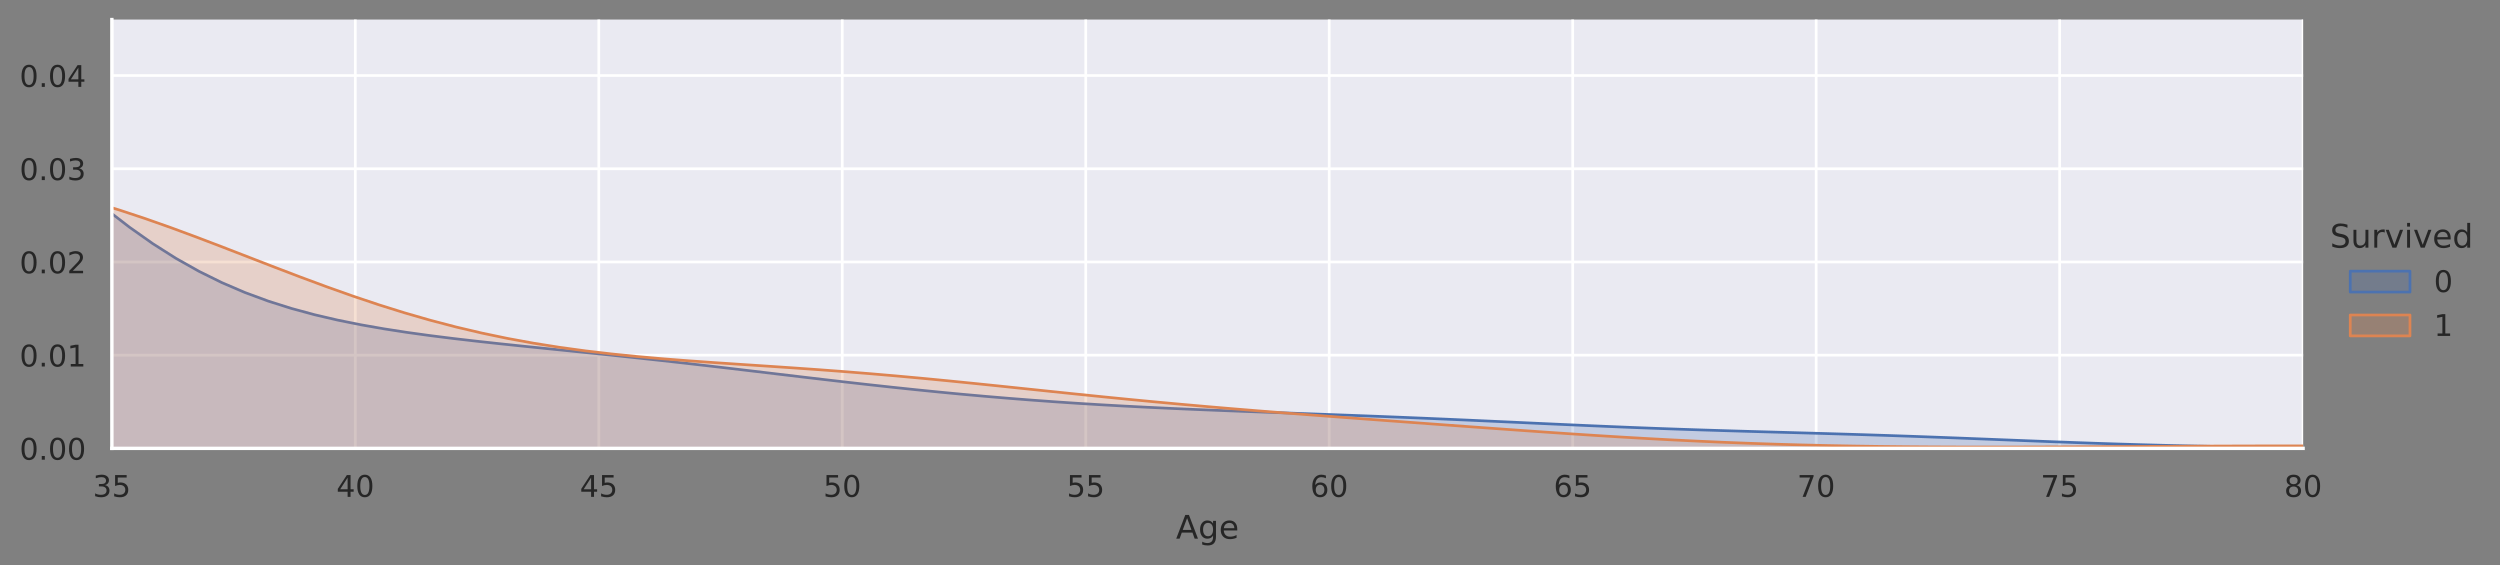 <?xml version="1.0" encoding="utf-8" standalone="no"?>
<!DOCTYPE svg PUBLIC "-//W3C//DTD SVG 1.1//EN"
  "http://www.w3.org/Graphics/SVG/1.1/DTD/svg11.dtd">
<!-- Created with matplotlib (https://matplotlib.org/) -->
<svg height="208.06pt" version="1.1" viewBox="0 0 920.585 208.06" width="920.585pt" xmlns="http://www.w3.org/2000/svg" xmlns:xlink="http://www.w3.org/1999/xlink">
 <rect x="0" y="0" width="920.585" height="208.06" fill="#808080" stroke="none"/>
 <defs>
  <style type="text/css">*{stroke-linecap:butt;stroke-linejoin:round;}</style>
 </defs>
 <g id="figure_1">
  <g id="patch_1">
   <path d="M 0 208.06 
L 920.585 208.06 
L 920.585 0 
L 0 0 
z
" style="fill:none;"/>
  </g>
  <g id="axes_1">
   <g id="patch_2">
    <path d="M 41.192 165.1 
L 848.079 165.1 
L 848.079 7.2 
L 41.192 7.2 
z
" style="fill:#eaeaf2;"/>
   </g>
   <g id="matplotlib.axis_1">
    <g id="xtick_1">
     <g id="line2d_1">
      <path clip-path="url(#pec4aa4caf3)" d="M 41.192 165.1 
L 41.192 7.2 
" style="fill:none;stroke:#ffffff;stroke-linecap:round;"/>
     </g>
     <g id="text_1">
      <!-- 35 -->
      <g style="fill:#262626;" transform="translate(34.193 182.958)scale(0.11 -0.11)">
       <defs>
        <path d="M 40.578 39.312 
Q 47.656 37.797 51.625 33 
Q 55.609 28.219 55.609 21.188 
Q 55.609 10.406 48.188 4.484 
Q 40.766 -1.422 27.094 -1.422 
Q 22.516 -1.422 17.656 -0.516 
Q 12.797 0.391 7.625 2.203 
L 7.625 11.719 
Q 11.719 9.328 16.594 8.109 
Q 21.484 6.891 26.812 6.891 
Q 36.078 6.891 40.938 10.547 
Q 45.797 14.203 45.797 21.188 
Q 45.797 27.641 41.281 31.266 
Q 36.766 34.906 28.719 34.906 
L 20.219 34.906 
L 20.219 43.016 
L 29.109 43.016 
Q 36.375 43.016 40.234 45.922 
Q 44.094 48.828 44.094 54.297 
Q 44.094 59.906 40.109 62.906 
Q 36.141 65.922 28.719 65.922 
Q 24.656 65.922 20.016 65.031 
Q 15.375 64.156 9.812 62.312 
L 9.812 71.094 
Q 15.438 72.656 20.344 73.438 
Q 25.25 74.219 29.594 74.219 
Q 40.828 74.219 47.359 69.109 
Q 53.906 64.016 53.906 55.328 
Q 53.906 49.266 50.438 45.094 
Q 46.969 40.922 40.578 39.312 
z
" id="DejaVuSans-51"/>
        <path d="M 10.797 72.906 
L 49.516 72.906 
L 49.516 64.594 
L 19.828 64.594 
L 19.828 46.734 
Q 21.969 47.469 24.109 47.828 
Q 26.266 48.188 28.422 48.188 
Q 40.625 48.188 47.75 41.5 
Q 54.891 34.812 54.891 23.391 
Q 54.891 11.625 47.562 5.094 
Q 40.234 -1.422 26.906 -1.422 
Q 22.312 -1.422 17.547 -0.641 
Q 12.797 0.141 7.719 1.703 
L 7.719 11.625 
Q 12.109 9.234 16.797 8.062 
Q 21.484 6.891 26.703 6.891 
Q 35.156 6.891 40.078 11.328 
Q 45.016 15.766 45.016 23.391 
Q 45.016 31 40.078 35.438 
Q 35.156 39.891 26.703 39.891 
Q 22.75 39.891 18.812 39.016 
Q 14.891 38.141 10.797 36.281 
z
" id="DejaVuSans-53"/>
       </defs>
       <use xlink:href="#DejaVuSans-51"/>
       <use x="63.623" xlink:href="#DejaVuSans-53"/>
      </g>
     </g>
    </g>
    <g id="xtick_2">
     <g id="line2d_2">
      <path clip-path="url(#pec4aa4caf3)" d="M 130.846 165.1 
L 130.846 7.2 
" style="fill:none;stroke:#ffffff;stroke-linecap:round;"/>
     </g>
     <g id="text_2">
      <!-- 40 -->
      <g style="fill:#262626;" transform="translate(123.848 182.958)scale(0.11 -0.11)">
       <defs>
        <path d="M 37.797 64.312 
L 12.891 25.391 
L 37.797 25.391 
z
M 35.203 72.906 
L 47.609 72.906 
L 47.609 25.391 
L 58.016 25.391 
L 58.016 17.188 
L 47.609 17.188 
L 47.609 0 
L 37.797 0 
L 37.797 17.188 
L 4.891 17.188 
L 4.891 26.703 
z
" id="DejaVuSans-52"/>
        <path d="M 31.781 66.406 
Q 24.172 66.406 20.328 58.906 
Q 16.5 51.422 16.5 36.375 
Q 16.5 21.391 20.328 13.891 
Q 24.172 6.391 31.781 6.391 
Q 39.453 6.391 43.281 13.891 
Q 47.125 21.391 47.125 36.375 
Q 47.125 51.422 43.281 58.906 
Q 39.453 66.406 31.781 66.406 
z
M 31.781 74.219 
Q 44.047 74.219 50.516 64.516 
Q 56.984 54.828 56.984 36.375 
Q 56.984 17.969 50.516 8.266 
Q 44.047 -1.422 31.781 -1.422 
Q 19.531 -1.422 13.062 8.266 
Q 6.594 17.969 6.594 36.375 
Q 6.594 54.828 13.062 64.516 
Q 19.531 74.219 31.781 74.219 
z
" id="DejaVuSans-48"/>
       </defs>
       <use xlink:href="#DejaVuSans-52"/>
       <use x="63.623" xlink:href="#DejaVuSans-48"/>
      </g>
     </g>
    </g>
    <g id="xtick_3">
     <g id="line2d_3">
      <path clip-path="url(#pec4aa4caf3)" d="M 220.5 165.1 
L 220.5 7.2 
" style="fill:none;stroke:#ffffff;stroke-linecap:round;"/>
     </g>
     <g id="text_3">
      <!-- 45 -->
      <g style="fill:#262626;" transform="translate(213.502 182.958)scale(0.11 -0.11)">
       <use xlink:href="#DejaVuSans-52"/>
       <use x="63.623" xlink:href="#DejaVuSans-53"/>
      </g>
     </g>
    </g>
    <g id="xtick_4">
     <g id="line2d_4">
      <path clip-path="url(#pec4aa4caf3)" d="M 310.154 165.1 
L 310.154 7.2 
" style="fill:none;stroke:#ffffff;stroke-linecap:round;"/>
     </g>
     <g id="text_4">
      <!-- 50 -->
      <g style="fill:#262626;" transform="translate(303.156 182.958)scale(0.11 -0.11)">
       <use xlink:href="#DejaVuSans-53"/>
       <use x="63.623" xlink:href="#DejaVuSans-48"/>
      </g>
     </g>
    </g>
    <g id="xtick_5">
     <g id="line2d_5">
      <path clip-path="url(#pec4aa4caf3)" d="M 399.809 165.1 
L 399.809 7.2 
" style="fill:none;stroke:#ffffff;stroke-linecap:round;"/>
     </g>
     <g id="text_5">
      <!-- 55 -->
      <g style="fill:#262626;" transform="translate(392.81 182.958)scale(0.11 -0.11)">
       <use xlink:href="#DejaVuSans-53"/>
       <use x="63.623" xlink:href="#DejaVuSans-53"/>
      </g>
     </g>
    </g>
    <g id="xtick_6">
     <g id="line2d_6">
      <path clip-path="url(#pec4aa4caf3)" d="M 489.463 165.1 
L 489.463 7.2 
" style="fill:none;stroke:#ffffff;stroke-linecap:round;"/>
     </g>
     <g id="text_6">
      <!-- 60 -->
      <g style="fill:#262626;" transform="translate(482.464 182.958)scale(0.11 -0.11)">
       <defs>
        <path d="M 33.016 40.375 
Q 26.375 40.375 22.484 35.828 
Q 18.609 31.297 18.609 23.391 
Q 18.609 15.531 22.484 10.953 
Q 26.375 6.391 33.016 6.391 
Q 39.656 6.391 43.531 10.953 
Q 47.406 15.531 47.406 23.391 
Q 47.406 31.297 43.531 35.828 
Q 39.656 40.375 33.016 40.375 
z
M 52.594 71.297 
L 52.594 62.312 
Q 48.875 64.062 45.094 64.984 
Q 41.312 65.922 37.594 65.922 
Q 27.828 65.922 22.672 59.328 
Q 17.531 52.734 16.797 39.406 
Q 19.672 43.656 24.016 45.922 
Q 28.375 48.188 33.594 48.188 
Q 44.578 48.188 50.953 41.516 
Q 57.328 34.859 57.328 23.391 
Q 57.328 12.156 50.688 5.359 
Q 44.047 -1.422 33.016 -1.422 
Q 20.359 -1.422 13.672 8.266 
Q 6.984 17.969 6.984 36.375 
Q 6.984 53.656 15.188 63.938 
Q 23.391 74.219 37.203 74.219 
Q 40.922 74.219 44.703 73.484 
Q 48.484 72.75 52.594 71.297 
z
" id="DejaVuSans-54"/>
       </defs>
       <use xlink:href="#DejaVuSans-54"/>
       <use x="63.623" xlink:href="#DejaVuSans-48"/>
      </g>
     </g>
    </g>
    <g id="xtick_7">
     <g id="line2d_7">
      <path clip-path="url(#pec4aa4caf3)" d="M 579.117 165.1 
L 579.117 7.2 
" style="fill:none;stroke:#ffffff;stroke-linecap:round;"/>
     </g>
     <g id="text_7">
      <!-- 65 -->
      <g style="fill:#262626;" transform="translate(572.118 182.958)scale(0.11 -0.11)">
       <use xlink:href="#DejaVuSans-54"/>
       <use x="63.623" xlink:href="#DejaVuSans-53"/>
      </g>
     </g>
    </g>
    <g id="xtick_8">
     <g id="line2d_8">
      <path clip-path="url(#pec4aa4caf3)" d="M 668.771 165.1 
L 668.771 7.2 
" style="fill:none;stroke:#ffffff;stroke-linecap:round;"/>
     </g>
     <g id="text_8">
      <!-- 70 -->
      <g style="fill:#262626;" transform="translate(661.772 182.958)scale(0.11 -0.11)">
       <defs>
        <path d="M 8.203 72.906 
L 55.078 72.906 
L 55.078 68.703 
L 28.609 0 
L 18.312 0 
L 43.219 64.594 
L 8.203 64.594 
z
" id="DejaVuSans-55"/>
       </defs>
       <use xlink:href="#DejaVuSans-55"/>
       <use x="63.623" xlink:href="#DejaVuSans-48"/>
      </g>
     </g>
    </g>
    <g id="xtick_9">
     <g id="line2d_9">
      <path clip-path="url(#pec4aa4caf3)" d="M 758.425 165.1 
L 758.425 7.2 
" style="fill:none;stroke:#ffffff;stroke-linecap:round;"/>
     </g>
     <g id="text_9">
      <!-- 75 -->
      <g style="fill:#262626;" transform="translate(751.426 182.958)scale(0.11 -0.11)">
       <use xlink:href="#DejaVuSans-55"/>
       <use x="63.623" xlink:href="#DejaVuSans-53"/>
      </g>
     </g>
    </g>
    <g id="xtick_10">
     <g id="line2d_10">
      <path clip-path="url(#pec4aa4caf3)" d="M 848.079 165.1 
L 848.079 7.2 
" style="fill:none;stroke:#ffffff;stroke-linecap:round;"/>
     </g>
     <g id="text_10">
      <!-- 80 -->
      <g style="fill:#262626;" transform="translate(841.08 182.958)scale(0.11 -0.11)">
       <defs>
        <path d="M 31.781 34.625 
Q 24.75 34.625 20.719 30.859 
Q 16.703 27.094 16.703 20.516 
Q 16.703 13.922 20.719 10.156 
Q 24.75 6.391 31.781 6.391 
Q 38.812 6.391 42.859 10.172 
Q 46.922 13.969 46.922 20.516 
Q 46.922 27.094 42.891 30.859 
Q 38.875 34.625 31.781 34.625 
z
M 21.922 38.812 
Q 15.578 40.375 12.031 44.719 
Q 8.5 49.078 8.5 55.328 
Q 8.5 64.062 14.719 69.141 
Q 20.953 74.219 31.781 74.219 
Q 42.672 74.219 48.875 69.141 
Q 55.078 64.062 55.078 55.328 
Q 55.078 49.078 51.531 44.719 
Q 48 40.375 41.703 38.812 
Q 48.828 37.156 52.797 32.312 
Q 56.781 27.484 56.781 20.516 
Q 56.781 9.906 50.312 4.234 
Q 43.844 -1.422 31.781 -1.422 
Q 19.734 -1.422 13.25 4.234 
Q 6.781 9.906 6.781 20.516 
Q 6.781 27.484 10.781 32.312 
Q 14.797 37.156 21.922 38.812 
z
M 18.312 54.391 
Q 18.312 48.734 21.844 45.562 
Q 25.391 42.391 31.781 42.391 
Q 38.141 42.391 41.719 45.562 
Q 45.312 48.734 45.312 54.391 
Q 45.312 60.062 41.719 63.234 
Q 38.141 66.406 31.781 66.406 
Q 25.391 66.406 21.844 63.234 
Q 18.312 60.062 18.312 54.391 
z
" id="DejaVuSans-56"/>
       </defs>
       <use xlink:href="#DejaVuSans-56"/>
       <use x="63.623" xlink:href="#DejaVuSans-48"/>
      </g>
     </g>
    </g>
    <g id="text_11">
     <!-- Age -->
     <g style="fill:#262626;" transform="translate(433.03 198.364)scale(0.12 -0.12)">
      <defs>
       <path d="M 34.188 63.188 
L 20.797 26.906 
L 47.609 26.906 
z
M 28.609 72.906 
L 39.797 72.906 
L 67.578 0 
L 57.328 0 
L 50.688 18.703 
L 17.828 18.703 
L 11.188 0 
L 0.781 0 
z
" id="DejaVuSans-65"/>
       <path d="M 45.406 27.984 
Q 45.406 37.75 41.375 43.109 
Q 37.359 48.484 30.078 48.484 
Q 22.859 48.484 18.828 43.109 
Q 14.797 37.75 14.797 27.984 
Q 14.797 18.266 18.828 12.891 
Q 22.859 7.516 30.078 7.516 
Q 37.359 7.516 41.375 12.891 
Q 45.406 18.266 45.406 27.984 
z
M 54.391 6.781 
Q 54.391 -7.172 48.188 -13.984 
Q 42 -20.797 29.203 -20.797 
Q 24.469 -20.797 20.266 -20.094 
Q 16.062 -19.391 12.109 -17.922 
L 12.109 -9.188 
Q 16.062 -11.328 19.922 -12.344 
Q 23.781 -13.375 27.781 -13.375 
Q 36.625 -13.375 41.016 -8.766 
Q 45.406 -4.156 45.406 5.172 
L 45.406 9.625 
Q 42.625 4.781 38.281 2.391 
Q 33.938 0 27.875 0 
Q 17.828 0 11.672 7.656 
Q 5.516 15.328 5.516 27.984 
Q 5.516 40.672 11.672 48.328 
Q 17.828 56 27.875 56 
Q 33.938 56 38.281 53.609 
Q 42.625 51.219 45.406 46.391 
L 45.406 54.688 
L 54.391 54.688 
z
" id="DejaVuSans-103"/>
       <path d="M 56.203 29.594 
L 56.203 25.203 
L 14.891 25.203 
Q 15.484 15.922 20.484 11.062 
Q 25.484 6.203 34.422 6.203 
Q 39.594 6.203 44.453 7.469 
Q 49.312 8.734 54.109 11.281 
L 54.109 2.781 
Q 49.266 0.734 44.188 -0.344 
Q 39.109 -1.422 33.891 -1.422 
Q 20.797 -1.422 13.156 6.188 
Q 5.516 13.812 5.516 26.812 
Q 5.516 40.234 12.766 48.109 
Q 20.016 56 32.328 56 
Q 43.359 56 49.781 48.891 
Q 56.203 41.797 56.203 29.594 
z
M 47.219 32.234 
Q 47.125 39.594 43.094 43.984 
Q 39.062 48.391 32.422 48.391 
Q 24.906 48.391 20.391 44.141 
Q 15.875 39.891 15.188 32.172 
z
" id="DejaVuSans-101"/>
      </defs>
      <use xlink:href="#DejaVuSans-65"/>
      <use x="68.408" xlink:href="#DejaVuSans-103"/>
      <use x="131.885" xlink:href="#DejaVuSans-101"/>
     </g>
    </g>
   </g>
   <g id="matplotlib.axis_2">
    <g id="ytick_1">
     <g id="line2d_11">
      <path clip-path="url(#pec4aa4caf3)" d="M 41.192 165.1 
L 848.079 165.1 
" style="fill:none;stroke:#ffffff;stroke-linecap:round;"/>
     </g>
     <g id="text_12">
      <!-- 0.00 -->
      <g style="fill:#262626;" transform="translate(7.2 169.279)scale(0.11 -0.11)">
       <defs>
        <path d="M 10.688 12.406 
L 21 12.406 
L 21 0 
L 10.688 0 
z
" id="DejaVuSans-46"/>
       </defs>
       <use xlink:href="#DejaVuSans-48"/>
       <use x="63.623" xlink:href="#DejaVuSans-46"/>
       <use x="95.41" xlink:href="#DejaVuSans-48"/>
       <use x="159.033" xlink:href="#DejaVuSans-48"/>
      </g>
     </g>
    </g>
    <g id="ytick_2">
     <g id="line2d_12">
      <path clip-path="url(#pec4aa4caf3)" d="M 41.192 130.779 
L 848.079 130.779 
" style="fill:none;stroke:#ffffff;stroke-linecap:round;"/>
     </g>
     <g id="text_13">
      <!-- 0.01 -->
      <g style="fill:#262626;" transform="translate(7.2 134.958)scale(0.11 -0.11)">
       <defs>
        <path d="M 12.406 8.297 
L 28.516 8.297 
L 28.516 63.922 
L 10.984 60.406 
L 10.984 69.391 
L 28.422 72.906 
L 38.281 72.906 
L 38.281 8.297 
L 54.391 8.297 
L 54.391 0 
L 12.406 0 
z
" id="DejaVuSans-49"/>
       </defs>
       <use xlink:href="#DejaVuSans-48"/>
       <use x="63.623" xlink:href="#DejaVuSans-46"/>
       <use x="95.41" xlink:href="#DejaVuSans-48"/>
       <use x="159.033" xlink:href="#DejaVuSans-49"/>
      </g>
     </g>
    </g>
    <g id="ytick_3">
     <g id="line2d_13">
      <path clip-path="url(#pec4aa4caf3)" d="M 41.192 96.458 
L 848.079 96.458 
" style="fill:none;stroke:#ffffff;stroke-linecap:round;"/>
     </g>
     <g id="text_14">
      <!-- 0.02 -->
      <g style="fill:#262626;" transform="translate(7.2 100.637)scale(0.11 -0.11)">
       <defs>
        <path d="M 19.188 8.297 
L 53.609 8.297 
L 53.609 0 
L 7.328 0 
L 7.328 8.297 
Q 12.938 14.109 22.625 23.891 
Q 32.328 33.688 34.812 36.531 
Q 39.547 41.844 41.422 45.531 
Q 43.312 49.219 43.312 52.781 
Q 43.312 58.594 39.234 62.25 
Q 35.156 65.922 28.609 65.922 
Q 23.969 65.922 18.812 64.312 
Q 13.672 62.703 7.812 59.422 
L 7.812 69.391 
Q 13.766 71.781 18.938 73 
Q 24.125 74.219 28.422 74.219 
Q 39.75 74.219 46.484 68.547 
Q 53.219 62.891 53.219 53.422 
Q 53.219 48.922 51.531 44.891 
Q 49.859 40.875 45.406 35.406 
Q 44.188 33.984 37.641 27.219 
Q 31.109 20.453 19.188 8.297 
z
" id="DejaVuSans-50"/>
       </defs>
       <use xlink:href="#DejaVuSans-48"/>
       <use x="63.623" xlink:href="#DejaVuSans-46"/>
       <use x="95.41" xlink:href="#DejaVuSans-48"/>
       <use x="159.033" xlink:href="#DejaVuSans-50"/>
      </g>
     </g>
    </g>
    <g id="ytick_4">
     <g id="line2d_14">
      <path clip-path="url(#pec4aa4caf3)" d="M 41.192 62.137 
L 848.079 62.137 
" style="fill:none;stroke:#ffffff;stroke-linecap:round;"/>
     </g>
     <g id="text_15">
      <!-- 0.03 -->
      <g style="fill:#262626;" transform="translate(7.2 66.316)scale(0.11 -0.11)">
       <use xlink:href="#DejaVuSans-48"/>
       <use x="63.623" xlink:href="#DejaVuSans-46"/>
       <use x="95.41" xlink:href="#DejaVuSans-48"/>
       <use x="159.033" xlink:href="#DejaVuSans-51"/>
      </g>
     </g>
    </g>
    <g id="ytick_5">
     <g id="line2d_15">
      <path clip-path="url(#pec4aa4caf3)" d="M 41.192 27.816 
L 848.079 27.816 
" style="fill:none;stroke:#ffffff;stroke-linecap:round;"/>
     </g>
     <g id="text_16">
      <!-- 0.04 -->
      <g style="fill:#262626;" transform="translate(7.2 31.995)scale(0.11 -0.11)">
       <use xlink:href="#DejaVuSans-48"/>
       <use x="63.623" xlink:href="#DejaVuSans-46"/>
       <use x="95.41" xlink:href="#DejaVuSans-48"/>
       <use x="159.033" xlink:href="#DejaVuSans-52"/>
      </g>
     </g>
    </g>
   </g>
   <g id="PolyCollection_1">
    <path clip-path="url(#pec4aa4caf3)" d="M -761.107 165.059 
L -761.107 165.1 
L -752.594 165.1 
L -744.08 165.1 
L -735.566 165.1 
L -727.052 165.1 
L -718.538 165.1 
L -710.024 165.1 
L -701.511 165.1 
L -692.997 165.1 
L -684.483 165.1 
L -675.969 165.1 
L -667.455 165.1 
L -658.941 165.1 
L -650.428 165.1 
L -641.914 165.1 
L -633.4 165.1 
L -624.886 165.1 
L -616.372 165.1 
L -607.858 165.1 
L -599.345 165.1 
L -590.831 165.1 
L -582.317 165.1 
L -573.803 165.1 
L -565.289 165.1 
L -556.775 165.1 
L -548.262 165.1 
L -539.748 165.1 
L -531.234 165.1 
L -522.72 165.1 
L -514.206 165.1 
L -505.692 165.1 
L -497.178 165.1 
L -488.665 165.1 
L -480.151 165.1 
L -471.637 165.1 
L -463.123 165.1 
L -454.609 165.1 
L -446.095 165.1 
L -437.582 165.1 
L -429.068 165.1 
L -420.554 165.1 
L -412.04 165.1 
L -403.526 165.1 
L -395.012 165.1 
L -386.499 165.1 
L -377.985 165.1 
L -369.471 165.1 
L -360.957 165.1 
L -352.443 165.1 
L -343.929 165.1 
L -335.416 165.1 
L -326.902 165.1 
L -318.388 165.1 
L -309.874 165.1 
L -301.36 165.1 
L -292.846 165.1 
L -284.333 165.1 
L -275.819 165.1 
L -267.305 165.1 
L -258.791 165.1 
L -250.277 165.1 
L -241.763 165.1 
L -233.25 165.1 
L -224.736 165.1 
L -216.222 165.1 
L -207.708 165.1 
L -199.194 165.1 
L -190.68 165.1 
L -182.167 165.1 
L -173.653 165.1 
L -165.139 165.1 
L -156.625 165.1 
L -148.111 165.1 
L -139.597 165.1 
L -131.084 165.1 
L -122.57 165.1 
L -114.056 165.1 
L -105.542 165.1 
L -97.028 165.1 
L -88.514 165.1 
L -80.001 165.1 
L -71.487 165.1 
L -62.973 165.1 
L -54.459 165.1 
L -45.945 165.1 
L -37.431 165.1 
L -28.918 165.1 
L -20.404 165.1 
L -11.89 165.1 
L -3.376 165.1 
L 5.138 165.1 
L 13.652 165.1 
L 22.165 165.1 
L 30.679 165.1 
L 39.193 165.1 
L 47.707 165.1 
L 56.221 165.1 
L 64.735 165.1 
L 73.248 165.1 
L 81.762 165.1 
L 90.276 165.1 
L 98.79 165.1 
L 107.304 165.1 
L 115.818 165.1 
L 124.331 165.1 
L 132.845 165.1 
L 141.359 165.1 
L 149.873 165.1 
L 158.387 165.1 
L 166.901 165.1 
L 175.415 165.1 
L 183.928 165.1 
L 192.442 165.1 
L 200.956 165.1 
L 209.47 165.1 
L 217.984 165.1 
L 226.498 165.1 
L 235.011 165.1 
L 243.525 165.1 
L 252.039 165.1 
L 260.553 165.1 
L 269.067 165.1 
L 277.581 165.1 
L 286.094 165.1 
L 294.608 165.1 
L 303.122 165.1 
L 311.636 165.1 
L 320.15 165.1 
L 328.664 165.1 
L 337.177 165.1 
L 345.691 165.1 
L 354.205 165.1 
L 362.719 165.1 
L 371.233 165.1 
L 379.747 165.1 
L 388.26 165.1 
L 396.774 165.1 
L 405.288 165.1 
L 413.802 165.1 
L 422.316 165.1 
L 430.83 165.1 
L 439.343 165.1 
L 447.857 165.1 
L 456.371 165.1 
L 464.885 165.1 
L 473.399 165.1 
L 481.913 165.1 
L 490.426 165.1 
L 498.94 165.1 
L 507.454 165.1 
L 515.968 165.1 
L 524.482 165.1 
L 532.996 165.1 
L 541.509 165.1 
L 550.023 165.1 
L 558.537 165.1 
L 567.051 165.1 
L 575.565 165.1 
L 584.079 165.1 
L 592.592 165.1 
L 601.106 165.1 
L 609.62 165.1 
L 618.134 165.1 
L 626.648 165.1 
L 635.162 165.1 
L 643.675 165.1 
L 652.189 165.1 
L 660.703 165.1 
L 669.217 165.1 
L 677.731 165.1 
L 686.245 165.1 
L 694.758 165.1 
L 703.272 165.1 
L 711.786 165.1 
L 720.3 165.1 
L 728.814 165.1 
L 737.328 165.1 
L 745.841 165.1 
L 754.355 165.1 
L 762.869 165.1 
L 771.383 165.1 
L 779.897 165.1 
L 788.411 165.1 
L 796.925 165.1 
L 805.438 165.1 
L 813.952 165.1 
L 822.466 165.1 
L 830.98 165.1 
L 839.494 165.1 
L 848.008 165.1 
L 856.521 165.1 
L 865.035 165.1 
L 873.549 165.1 
L 882.063 165.1 
L 890.577 165.1 
L 899.091 165.1 
L 907.604 165.1 
L 916.118 165.1 
L 924.632 165.1 
L 933.146 165.1 
L 933.146 165.091 
L 933.146 165.091 
L 924.632 165.086 
L 916.118 165.08 
L 907.604 165.07 
L 899.091 165.057 
L 890.577 165.039 
L 882.063 165.015 
L 873.549 164.983 
L 865.035 164.941 
L 856.521 164.887 
L 848.008 164.819 
L 839.494 164.735 
L 830.98 164.63 
L 822.466 164.505 
L 813.952 164.355 
L 805.438 164.18 
L 796.925 163.979 
L 788.411 163.751 
L 779.897 163.496 
L 771.383 163.218 
L 762.869 162.918 
L 754.355 162.601 
L 745.841 162.272 
L 737.328 161.936 
L 728.814 161.599 
L 720.3 161.267 
L 711.786 160.945 
L 703.272 160.637 
L 694.758 160.344 
L 686.245 160.069 
L 677.731 159.809 
L 669.217 159.561 
L 660.703 159.321 
L 652.189 159.083 
L 643.675 158.842 
L 635.162 158.59 
L 626.648 158.324 
L 618.134 158.039 
L 609.62 157.733 
L 601.106 157.405 
L 592.592 157.056 
L 584.079 156.69 
L 575.565 156.31 
L 567.051 155.922 
L 558.537 155.529 
L 550.023 155.137 
L 541.509 154.75 
L 532.996 154.373 
L 524.482 154.007 
L 515.968 153.654 
L 507.454 153.315 
L 498.94 152.988 
L 490.426 152.671 
L 481.913 152.361 
L 473.399 152.053 
L 464.885 151.743 
L 456.371 151.426 
L 447.857 151.094 
L 439.343 150.744 
L 430.83 150.368 
L 422.316 149.962 
L 413.802 149.52 
L 405.288 149.038 
L 396.774 148.513 
L 388.26 147.942 
L 379.747 147.322 
L 371.233 146.654 
L 362.719 145.936 
L 354.205 145.171 
L 345.691 144.358 
L 337.177 143.502 
L 328.664 142.605 
L 320.15 141.673 
L 311.636 140.71 
L 303.122 139.723 
L 294.608 138.72 
L 286.094 137.708 
L 277.581 136.694 
L 269.067 135.686 
L 260.553 134.692 
L 252.039 133.717 
L 243.525 132.765 
L 235.011 131.838 
L 226.498 130.935 
L 217.984 130.053 
L 209.47 129.185 
L 200.956 128.322 
L 192.442 127.453 
L 183.928 126.562 
L 175.415 125.633 
L 166.901 124.646 
L 158.387 123.577 
L 149.873 122.4 
L 141.359 121.082 
L 132.845 119.587 
L 124.331 117.871 
L 115.818 115.886 
L 107.304 113.577 
L 98.79 110.882 
L 90.276 107.743 
L 81.762 104.098 
L 73.248 99.897 
L 64.735 95.1 
L 56.221 89.692 
L 47.707 83.683 
L 39.193 77.121 
L 30.679 70.091 
L 22.165 62.723 
L 13.652 55.185 
L 5.138 47.682 
L -3.376 40.444 
L -11.89 33.71 
L -20.404 27.719 
L -28.918 22.684 
L -37.431 18.779 
L -45.945 16.125 
L -54.459 14.776 
L -62.973 14.719 
L -71.487 15.871 
L -80.001 18.089 
L -88.514 21.181 
L -97.028 24.925 
L -105.542 29.084 
L -114.056 33.431 
L -122.57 37.761 
L -131.084 41.909 
L -139.597 45.754 
L -148.111 49.229 
L -156.625 52.318 
L -165.139 55.051 
L -173.653 57.497 
L -182.167 59.749 
L -190.68 61.921 
L -199.194 64.128 
L -207.708 66.48 
L -216.222 69.07 
L -224.736 71.972 
L -233.25 75.233 
L -241.763 78.872 
L -250.277 82.879 
L -258.791 87.22 
L -267.305 91.838 
L -275.819 96.659 
L -284.333 101.596 
L -292.846 106.558 
L -301.36 111.45 
L -309.874 116.182 
L -318.388 120.674 
L -326.902 124.858 
L -335.416 128.682 
L -343.929 132.111 
L -352.443 135.126 
L -360.957 137.729 
L -369.471 139.934 
L -377.985 141.771 
L -386.499 143.279 
L -395.012 144.504 
L -403.526 145.495 
L -412.04 146.299 
L -420.554 146.961 
L -429.068 147.521 
L -437.582 148.011 
L -446.095 148.455 
L -454.609 148.872 
L -463.123 149.273 
L -471.637 149.668 
L -480.151 150.062 
L -488.665 150.458 
L -497.178 150.863 
L -505.692 151.283 
L -514.206 151.725 
L -522.72 152.196 
L -531.234 152.707 
L -539.748 153.263 
L -548.262 153.87 
L -556.775 154.53 
L -565.289 155.241 
L -573.803 155.996 
L -582.317 156.786 
L -590.831 157.598 
L -599.345 158.415 
L -607.858 159.223 
L -616.372 160.005 
L -624.886 160.746 
L -633.4 161.434 
L -641.914 162.06 
L -650.428 162.617 
L -658.941 163.104 
L -667.455 163.521 
L -675.969 163.87 
L -684.483 164.158 
L -692.997 164.39 
L -701.511 164.574 
L -710.024 164.716 
L -718.538 164.825 
L -727.052 164.906 
L -735.566 164.965 
L -744.08 165.008 
L -752.594 165.038 
L -761.107 165.059 
z
" style="fill:#4c72b0;fill-opacity:0.25;stroke:#4c72b0;"/>
   </g>
   <g id="PolyCollection_2">
    <path clip-path="url(#pec4aa4caf3)" d="M -813.893 164.986 
L -813.893 165.1 
L -804.361 165.1 
L -794.828 165.1 
L -785.295 165.1 
L -775.762 165.1 
L -766.23 165.1 
L -756.697 165.1 
L -747.164 165.1 
L -737.632 165.1 
L -728.099 165.1 
L -718.566 165.1 
L -709.033 165.1 
L -699.501 165.1 
L -689.968 165.1 
L -680.435 165.1 
L -670.903 165.1 
L -661.37 165.1 
L -651.837 165.1 
L -642.304 165.1 
L -632.772 165.1 
L -623.239 165.1 
L -613.706 165.1 
L -604.174 165.1 
L -594.641 165.1 
L -585.108 165.1 
L -575.575 165.1 
L -566.043 165.1 
L -556.51 165.1 
L -546.977 165.1 
L -537.445 165.1 
L -527.912 165.1 
L -518.379 165.1 
L -508.846 165.1 
L -499.314 165.1 
L -489.781 165.1 
L -480.248 165.1 
L -470.716 165.1 
L -461.183 165.1 
L -451.65 165.1 
L -442.117 165.1 
L -432.585 165.1 
L -423.052 165.1 
L -413.519 165.1 
L -403.987 165.1 
L -394.454 165.1 
L -384.921 165.1 
L -375.388 165.1 
L -365.856 165.1 
L -356.323 165.1 
L -346.79 165.1 
L -337.258 165.1 
L -327.725 165.1 
L -318.192 165.1 
L -308.659 165.1 
L -299.127 165.1 
L -289.594 165.1 
L -280.061 165.1 
L -270.529 165.1 
L -260.996 165.1 
L -251.463 165.1 
L -241.93 165.1 
L -232.398 165.1 
L -222.865 165.1 
L -213.332 165.1 
L -203.8 165.1 
L -194.267 165.1 
L -184.734 165.1 
L -175.201 165.1 
L -165.669 165.1 
L -156.136 165.1 
L -146.603 165.1 
L -137.071 165.1 
L -127.538 165.1 
L -118.005 165.1 
L -108.472 165.1 
L -98.94 165.1 
L -89.407 165.1 
L -79.874 165.1 
L -70.342 165.1 
L -60.809 165.1 
L -51.276 165.1 
L -41.743 165.1 
L -32.211 165.1 
L -22.678 165.1 
L -13.145 165.1 
L -3.613 165.1 
L 5.92 165.1 
L 15.453 165.1 
L 24.986 165.1 
L 34.518 165.1 
L 44.051 165.1 
L 53.584 165.1 
L 63.116 165.1 
L 72.649 165.1 
L 82.182 165.1 
L 91.715 165.1 
L 101.247 165.1 
L 110.78 165.1 
L 120.313 165.1 
L 129.845 165.1 
L 139.378 165.1 
L 148.911 165.1 
L 158.444 165.1 
L 167.976 165.1 
L 177.509 165.1 
L 187.042 165.1 
L 196.574 165.1 
L 206.107 165.1 
L 215.64 165.1 
L 225.173 165.1 
L 234.705 165.1 
L 244.238 165.1 
L 253.771 165.1 
L 263.303 165.1 
L 272.836 165.1 
L 282.369 165.1 
L 291.902 165.1 
L 301.434 165.1 
L 310.967 165.1 
L 320.5 165.1 
L 330.032 165.1 
L 339.565 165.1 
L 349.098 165.1 
L 358.631 165.1 
L 368.163 165.1 
L 377.696 165.1 
L 387.229 165.1 
L 396.761 165.1 
L 406.294 165.1 
L 415.827 165.1 
L 425.36 165.1 
L 434.892 165.1 
L 444.425 165.1 
L 453.958 165.1 
L 463.49 165.1 
L 473.023 165.1 
L 482.556 165.1 
L 492.089 165.1 
L 501.621 165.1 
L 511.154 165.1 
L 520.687 165.1 
L 530.219 165.1 
L 539.752 165.1 
L 549.285 165.1 
L 558.818 165.1 
L 568.35 165.1 
L 577.883 165.1 
L 587.416 165.1 
L 596.948 165.1 
L 606.481 165.1 
L 616.014 165.1 
L 625.547 165.1 
L 635.079 165.1 
L 644.612 165.1 
L 654.145 165.1 
L 663.677 165.1 
L 673.21 165.1 
L 682.743 165.1 
L 692.276 165.1 
L 701.808 165.1 
L 711.341 165.1 
L 720.874 165.1 
L 730.406 165.1 
L 739.939 165.1 
L 749.472 165.1 
L 759.005 165.1 
L 768.537 165.1 
L 778.07 165.1 
L 787.603 165.1 
L 797.135 165.1 
L 806.668 165.1 
L 816.201 165.1 
L 825.734 165.1 
L 835.266 165.1 
L 844.799 165.1 
L 854.332 165.1 
L 863.864 165.1 
L 873.397 165.1 
L 882.93 165.1 
L 892.463 165.1 
L 901.995 165.1 
L 911.528 165.1 
L 921.061 165.1 
L 930.593 165.1 
L 940.126 165.1 
L 949.659 165.1 
L 959.192 165.1 
L 968.724 165.1 
L 978.257 165.1 
L 987.79 165.1 
L 997.322 165.1 
L 1006.855 165.1 
L 1016.388 165.1 
L 1025.921 165.1 
L 1035.453 165.1 
L 1044.986 165.1 
L 1054.519 165.1 
L 1064.051 165.1 
L 1073.584 165.1 
L 1083.117 165.1 
L 1083.117 165.09 
L 1083.117 165.09 
L 1073.584 165.085 
L 1064.051 165.079 
L 1054.519 165.072 
L 1044.986 165.061 
L 1035.453 165.048 
L 1025.921 165.03 
L 1016.388 165.009 
L 1006.855 164.982 
L 997.322 164.951 
L 987.79 164.913 
L 978.257 164.87 
L 968.724 164.82 
L 959.192 164.765 
L 949.659 164.705 
L 940.126 164.64 
L 930.593 164.574 
L 921.061 164.506 
L 911.528 164.44 
L 901.995 164.377 
L 892.463 164.319 
L 882.93 164.27 
L 873.397 164.23 
L 863.864 164.202 
L 854.332 164.186 
L 844.799 164.183 
L 835.266 164.193 
L 825.734 164.216 
L 816.201 164.25 
L 806.668 164.293 
L 797.135 164.343 
L 787.603 164.397 
L 778.07 164.452 
L 768.537 164.504 
L 759.005 164.551 
L 749.472 164.587 
L 739.939 164.61 
L 730.406 164.616 
L 720.874 164.6 
L 711.341 164.559 
L 701.808 164.49 
L 692.276 164.387 
L 682.743 164.247 
L 673.21 164.066 
L 663.677 163.842 
L 654.145 163.571 
L 644.612 163.252 
L 635.079 162.883 
L 625.547 162.465 
L 616.014 161.998 
L 606.481 161.486 
L 596.948 160.931 
L 587.416 160.34 
L 577.883 159.716 
L 568.35 159.067 
L 558.818 158.398 
L 549.285 157.715 
L 539.752 157.024 
L 530.219 156.326 
L 520.687 155.626 
L 511.154 154.924 
L 501.621 154.219 
L 492.089 153.508 
L 482.556 152.787 
L 473.023 152.053 
L 463.49 151.298 
L 453.958 150.518 
L 444.425 149.708 
L 434.892 148.865 
L 425.36 147.987 
L 415.827 147.074 
L 406.294 146.128 
L 396.761 145.156 
L 387.229 144.165 
L 377.696 143.165 
L 368.163 142.166 
L 358.631 141.183 
L 349.098 140.225 
L 339.565 139.305 
L 330.032 138.432 
L 320.5 137.611 
L 310.967 136.844 
L 301.434 136.128 
L 291.902 135.455 
L 282.369 134.813 
L 272.836 134.183 
L 263.303 133.542 
L 253.771 132.866 
L 244.238 132.125 
L 234.705 131.288 
L 225.173 130.326 
L 215.64 129.207 
L 206.107 127.903 
L 196.574 126.391 
L 187.042 124.649 
L 177.509 122.662 
L 167.976 120.421 
L 158.444 117.923 
L 148.911 115.175 
L 139.378 112.191 
L 129.845 108.991 
L 120.313 105.606 
L 110.78 102.074 
L 101.247 98.438 
L 91.715 94.748 
L 82.182 91.058 
L 72.649 87.421 
L 63.116 83.893 
L 53.584 80.525 
L 44.051 77.366 
L 34.518 74.457 
L 24.986 71.832 
L 15.453 69.515 
L 5.92 67.521 
L -3.613 65.854 
L -13.145 64.509 
L -22.678 63.472 
L -32.211 62.717 
L -41.743 62.216 
L -51.276 61.933 
L -60.809 61.828 
L -70.342 61.862 
L -79.874 61.999 
L -89.407 62.206 
L -98.94 62.457 
L -108.472 62.736 
L -118.005 63.038 
L -127.538 63.369 
L -137.071 63.748 
L -146.603 64.203 
L -156.136 64.77 
L -165.669 65.495 
L -175.201 66.424 
L -184.734 67.601 
L -194.267 69.07 
L -203.8 70.864 
L -213.332 73.006 
L -222.865 75.507 
L -232.398 78.362 
L -241.93 81.555 
L -251.463 85.053 
L -260.996 88.812 
L -270.529 92.777 
L -280.061 96.886 
L -289.594 101.069 
L -299.127 105.257 
L -308.659 109.379 
L -318.192 113.368 
L -327.725 117.16 
L -337.258 120.699 
L -346.79 123.937 
L -356.323 126.836 
L -365.856 129.365 
L -375.388 131.508 
L -384.921 133.255 
L -394.454 134.61 
L -403.987 135.585 
L -413.519 136.203 
L -423.052 136.497 
L -432.585 136.507 
L -442.117 136.281 
L -451.65 135.874 
L -461.183 135.345 
L -470.716 134.754 
L -480.248 134.163 
L -489.781 133.635 
L -499.314 133.225 
L -508.846 132.984 
L -518.379 132.955 
L -527.912 133.172 
L -537.445 133.656 
L -546.977 134.415 
L -556.51 135.449 
L -566.043 136.74 
L -575.575 138.265 
L -585.108 139.987 
L -594.641 141.864 
L -604.174 143.85 
L -613.706 145.896 
L -623.239 147.954 
L -632.772 149.979 
L -642.304 151.93 
L -651.837 153.773 
L -661.37 155.482 
L -670.903 157.037 
L -680.435 158.429 
L -689.968 159.652 
L -699.501 160.71 
L -709.033 161.609 
L -718.566 162.361 
L -728.099 162.98 
L -737.632 163.481 
L -747.164 163.88 
L -756.697 164.194 
L -766.23 164.436 
L -775.762 164.62 
L -785.295 164.758 
L -794.828 164.86 
L -804.361 164.933 
L -813.893 164.986 
z
" style="fill:#dd8452;fill-opacity:0.25;stroke:#dd8452;"/>
   </g>
   <g id="patch_3">
    <path d="M 41.192 165.1 
L 41.192 7.2 
" style="fill:none;stroke:#ffffff;stroke-linecap:square;stroke-linejoin:miter;stroke-width:1.25;"/>
   </g>
   <g id="patch_4">
    <path d="M 41.192 165.1 
L 848.079 165.1 
" style="fill:none;stroke:#ffffff;stroke-linecap:square;stroke-linejoin:miter;stroke-width:1.25;"/>
   </g>
  </g>
  <g id="legend_1">
   <g id="text_17">
    <!-- Survived -->
    <g style="fill:#262626;" transform="translate(857.988 91.195)scale(0.12 -0.12)">
     <defs>
      <path d="M 53.516 70.516 
L 53.516 60.891 
Q 47.906 63.578 42.922 64.891 
Q 37.938 66.219 33.297 66.219 
Q 25.25 66.219 20.875 63.094 
Q 16.5 59.969 16.5 54.203 
Q 16.5 49.359 19.406 46.891 
Q 22.312 44.438 30.422 42.922 
L 36.375 41.703 
Q 47.406 39.594 52.656 34.297 
Q 57.906 29 57.906 20.125 
Q 57.906 9.516 50.797 4.047 
Q 43.703 -1.422 29.984 -1.422 
Q 24.812 -1.422 18.969 -0.25 
Q 13.141 0.922 6.891 3.219 
L 6.891 13.375 
Q 12.891 10.016 18.656 8.297 
Q 24.422 6.594 29.984 6.594 
Q 38.422 6.594 43.016 9.906 
Q 47.609 13.234 47.609 19.391 
Q 47.609 24.75 44.312 27.781 
Q 41.016 30.812 33.5 32.328 
L 27.484 33.5 
Q 16.453 35.688 11.516 40.375 
Q 6.594 45.062 6.594 53.422 
Q 6.594 63.094 13.406 68.656 
Q 20.219 74.219 32.172 74.219 
Q 37.312 74.219 42.625 73.281 
Q 47.953 72.359 53.516 70.516 
z
" id="DejaVuSans-83"/>
      <path d="M 8.5 21.578 
L 8.5 54.688 
L 17.484 54.688 
L 17.484 21.922 
Q 17.484 14.156 20.5 10.266 
Q 23.531 6.391 29.594 6.391 
Q 36.859 6.391 41.078 11.031 
Q 45.312 15.672 45.312 23.688 
L 45.312 54.688 
L 54.297 54.688 
L 54.297 0 
L 45.312 0 
L 45.312 8.406 
Q 42.047 3.422 37.719 1 
Q 33.406 -1.422 27.688 -1.422 
Q 18.266 -1.422 13.375 4.438 
Q 8.5 10.297 8.5 21.578 
z
M 31.109 56 
z
" id="DejaVuSans-117"/>
      <path d="M 41.109 46.297 
Q 39.594 47.172 37.812 47.578 
Q 36.031 48 33.891 48 
Q 26.266 48 22.188 43.047 
Q 18.109 38.094 18.109 28.812 
L 18.109 0 
L 9.078 0 
L 9.078 54.688 
L 18.109 54.688 
L 18.109 46.188 
Q 20.953 51.172 25.484 53.578 
Q 30.031 56 36.531 56 
Q 37.453 56 38.578 55.875 
Q 39.703 55.766 41.062 55.516 
z
" id="DejaVuSans-114"/>
      <path d="M 2.984 54.688 
L 12.5 54.688 
L 29.594 8.797 
L 46.688 54.688 
L 56.203 54.688 
L 35.688 0 
L 23.484 0 
z
" id="DejaVuSans-118"/>
      <path d="M 9.422 54.688 
L 18.406 54.688 
L 18.406 0 
L 9.422 0 
z
M 9.422 75.984 
L 18.406 75.984 
L 18.406 64.594 
L 9.422 64.594 
z
" id="DejaVuSans-105"/>
      <path d="M 45.406 46.391 
L 45.406 75.984 
L 54.391 75.984 
L 54.391 0 
L 45.406 0 
L 45.406 8.203 
Q 42.578 3.328 38.25 0.953 
Q 33.938 -1.422 27.875 -1.422 
Q 17.969 -1.422 11.734 6.484 
Q 5.516 14.406 5.516 27.297 
Q 5.516 40.188 11.734 48.094 
Q 17.969 56 27.875 56 
Q 33.938 56 38.25 53.625 
Q 42.578 51.266 45.406 46.391 
z
M 14.797 27.297 
Q 14.797 17.391 18.875 11.75 
Q 22.953 6.109 30.078 6.109 
Q 37.203 6.109 41.297 11.75 
Q 45.406 17.391 45.406 27.297 
Q 45.406 37.203 41.297 42.844 
Q 37.203 48.484 30.078 48.484 
Q 22.953 48.484 18.875 42.844 
Q 14.797 37.203 14.797 27.297 
z
" id="DejaVuSans-100"/>
     </defs>
     <use xlink:href="#DejaVuSans-83"/>
     <use x="63.477" xlink:href="#DejaVuSans-117"/>
     <use x="126.855" xlink:href="#DejaVuSans-114"/>
     <use x="167.969" xlink:href="#DejaVuSans-118"/>
     <use x="227.148" xlink:href="#DejaVuSans-105"/>
     <use x="254.932" xlink:href="#DejaVuSans-118"/>
     <use x="314.111" xlink:href="#DejaVuSans-101"/>
     <use x="375.635" xlink:href="#DejaVuSans-100"/>
    </g>
   </g>
   <g id="patch_5">
    <path d="M 865.437 107.549 
L 887.437 107.549 
L 887.437 99.849 
L 865.437 99.849 
z
" style="fill:#4c72b0;fill-opacity:0.25;stroke:#4c72b0;stroke-linejoin:miter;"/>
   </g>
   <g id="text_18">
    <!-- 0 -->
    <g style="fill:#262626;" transform="translate(896.237 107.549)scale(0.11 -0.11)">
     <use xlink:href="#DejaVuSans-48"/>
    </g>
   </g>
   <g id="patch_6">
    <path d="M 865.437 123.695 
L 887.437 123.695 
L 887.437 115.995 
L 865.437 115.995 
z
" style="fill:#dd8452;fill-opacity:0.25;stroke:#dd8452;stroke-linejoin:miter;"/>
   </g>
   <g id="text_19">
    <!-- 1 -->
    <g style="fill:#262626;" transform="translate(896.237 123.695)scale(0.11 -0.11)">
     <use xlink:href="#DejaVuSans-49"/>
    </g>
   </g>
  </g>
 </g>
 <defs>
  <clipPath id="pec4aa4caf3">
   <rect height="157.9" width="806.887" x="41.192" y="7.2"/>
  </clipPath>
 </defs>
</svg>
